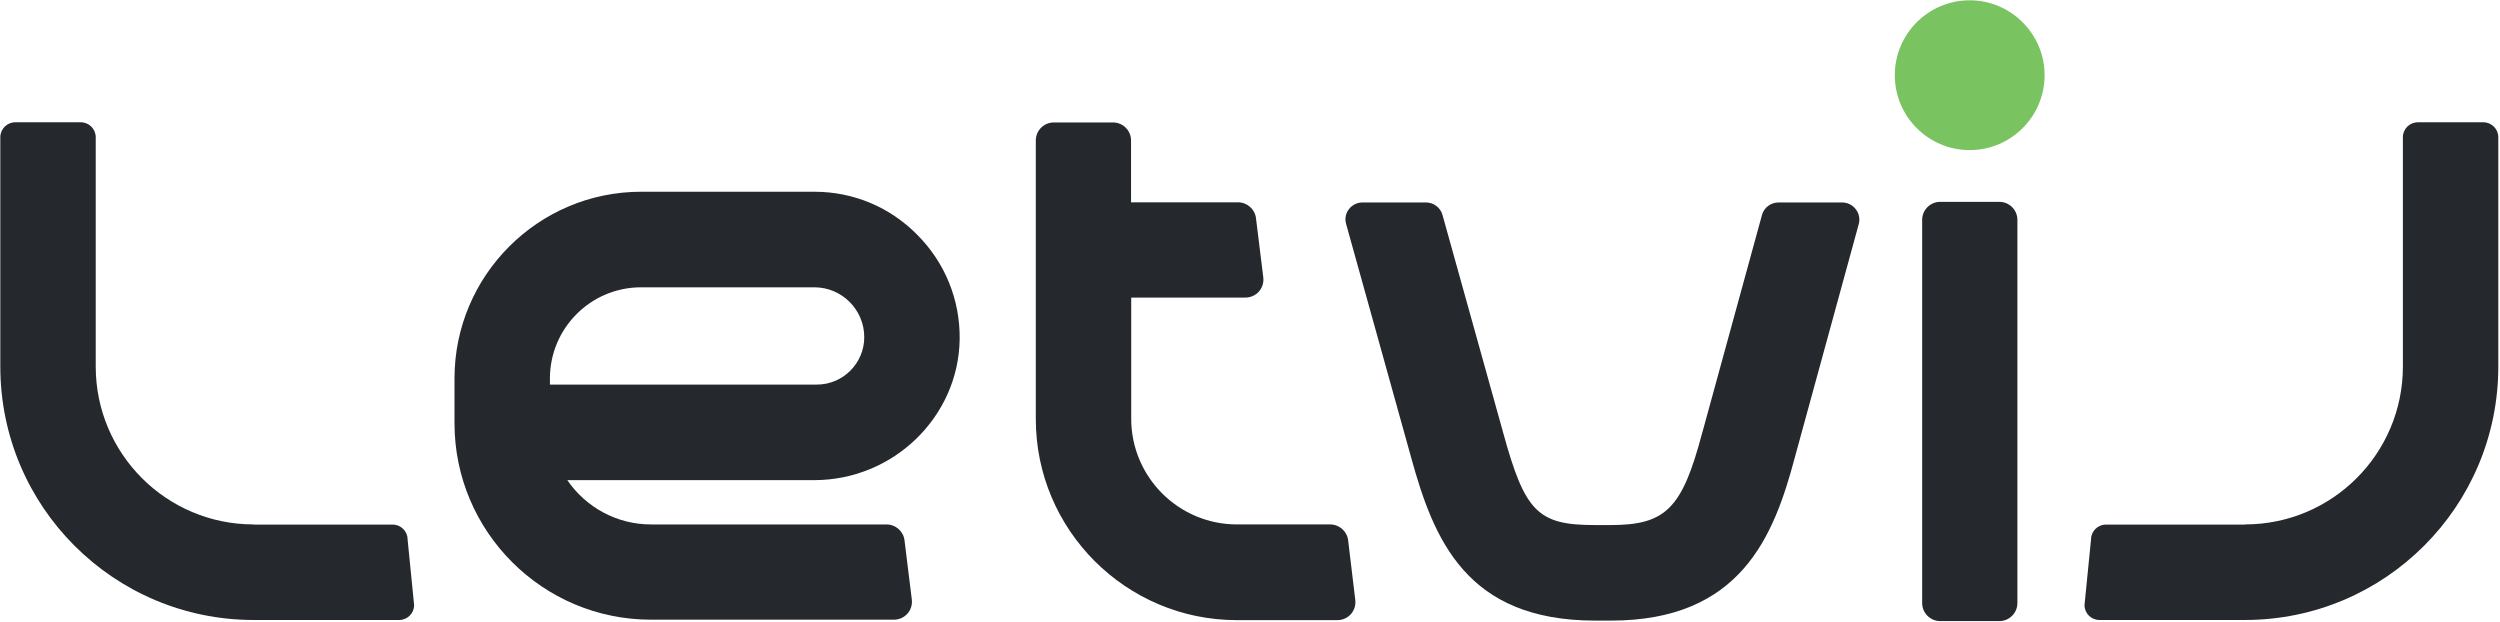<svg width="181" height="45" viewBox="0 0 181 45" fill="none" xmlns="http://www.w3.org/2000/svg">
<g clip-path="url(#clip0_103_16610)">
<path d="M133.371 14.659H128.758C128.207 14.659 127.712 15.03 127.566 15.57L123.257 31.286L123.246 31.309C121.794 36.821 120.613 38.014 116.597 38.014H115.472C111.332 38.014 110.398 37.069 108.812 31.264L104.436 15.559C104.289 15.03 103.794 14.659 103.254 14.659H98.642C98.248 14.659 97.899 14.839 97.663 15.142C97.427 15.446 97.348 15.84 97.461 16.222L102.163 33.109C103.806 39.094 106.179 44.932 115.494 44.932H116.619C126.036 44.932 128.432 38.824 129.951 33.097L134.574 16.222C134.676 15.851 134.597 15.457 134.361 15.154C134.124 14.839 133.764 14.659 133.371 14.659Z" fill="#25282D"/>
<path d="M58.961 13.882H46.417C38.97 13.882 32.906 19.946 32.906 27.394V30.645C32.906 38.486 39.285 44.865 47.126 44.865H64.721C65.093 44.865 65.453 44.707 65.7 44.426C65.948 44.145 66.06 43.774 66.015 43.402L65.486 39.116C65.407 38.464 64.845 37.969 64.181 37.969H47.126C44.685 37.969 42.435 36.754 41.074 34.762H58.95C64.676 34.762 69.401 30.184 69.48 24.559C69.514 21.724 68.434 19.046 66.442 17.032C64.451 14.996 61.796 13.882 58.961 13.882ZM39.814 27.405C39.814 23.76 42.773 20.801 46.417 20.801H58.961C60.953 20.801 62.572 22.421 62.572 24.412C62.572 26.302 61.031 27.844 59.141 27.844H39.814V27.405Z" fill="#25282D"/>
<path d="M97.605 39.116C97.526 38.464 96.963 37.968 96.3 37.968H89.55C85.331 37.968 81.9 34.537 81.9 30.319V21.544H90.168C90.54 21.544 90.9 21.386 91.147 21.105C91.395 20.823 91.507 20.452 91.462 20.081L90.933 15.795C90.855 15.142 90.292 14.647 89.628 14.647H81.888V10.17C81.888 9.45 81.303 8.865 80.583 8.865H76.297C75.577 8.865 74.992 9.45 74.992 10.17V30.341C74.992 38.373 81.528 44.898 89.55 44.898H96.828C97.2 44.898 97.56 44.741 97.807 44.46C98.055 44.178 98.167 43.807 98.122 43.436L97.605 39.116Z" fill="#25282D"/>
<path d="M144.755 14.614H140.469C139.749 14.614 139.164 15.199 139.164 15.919V43.661C139.164 44.381 139.749 44.966 140.469 44.966H144.755C145.475 44.966 146.06 44.381 146.06 43.661V15.919C146.06 15.199 145.475 14.614 144.755 14.614Z" fill="#25282D"/>
<path d="M142.606 0.022C139.614 0.022 137.184 2.452 137.184 5.445C137.184 8.437 139.614 10.867 142.606 10.867C145.599 10.867 148.029 8.437 148.029 5.445C148.029 2.464 145.599 0.022 142.606 0.022Z" fill="#7AC361"/>
<path d="M18.361 37.968C12.05 37.968 6.931 32.85 6.931 26.538V9.934C6.931 9.337 6.447 8.854 5.851 8.854H1.103C0.507 8.854 0.023 9.337 0.023 9.934V26.538C0.023 36.675 8.236 44.887 18.372 44.887H28.902C29.498 44.887 29.982 44.404 29.982 43.807L29.51 39.06C29.51 38.464 29.026 37.98 28.43 37.98H18.361V37.968Z" fill="#25282D"/>
<path d="M162.539 37.968C168.85 37.968 173.969 32.85 173.969 26.538V9.934C173.969 9.337 174.453 8.854 175.049 8.854H179.797C180.393 8.854 180.877 9.337 180.877 9.934V26.538C180.877 36.675 172.664 44.887 162.528 44.887H151.998C151.402 44.887 150.918 44.404 150.918 43.807L151.39 39.06C151.39 38.464 151.874 37.98 152.47 37.98H162.539V37.968Z" fill="#25282D"/>
</g>
<defs>
<clipPath id="clip0_103_16610">
<rect width="180.9" height="45" fill="white"/>
</clipPath>
</defs>
</svg>
